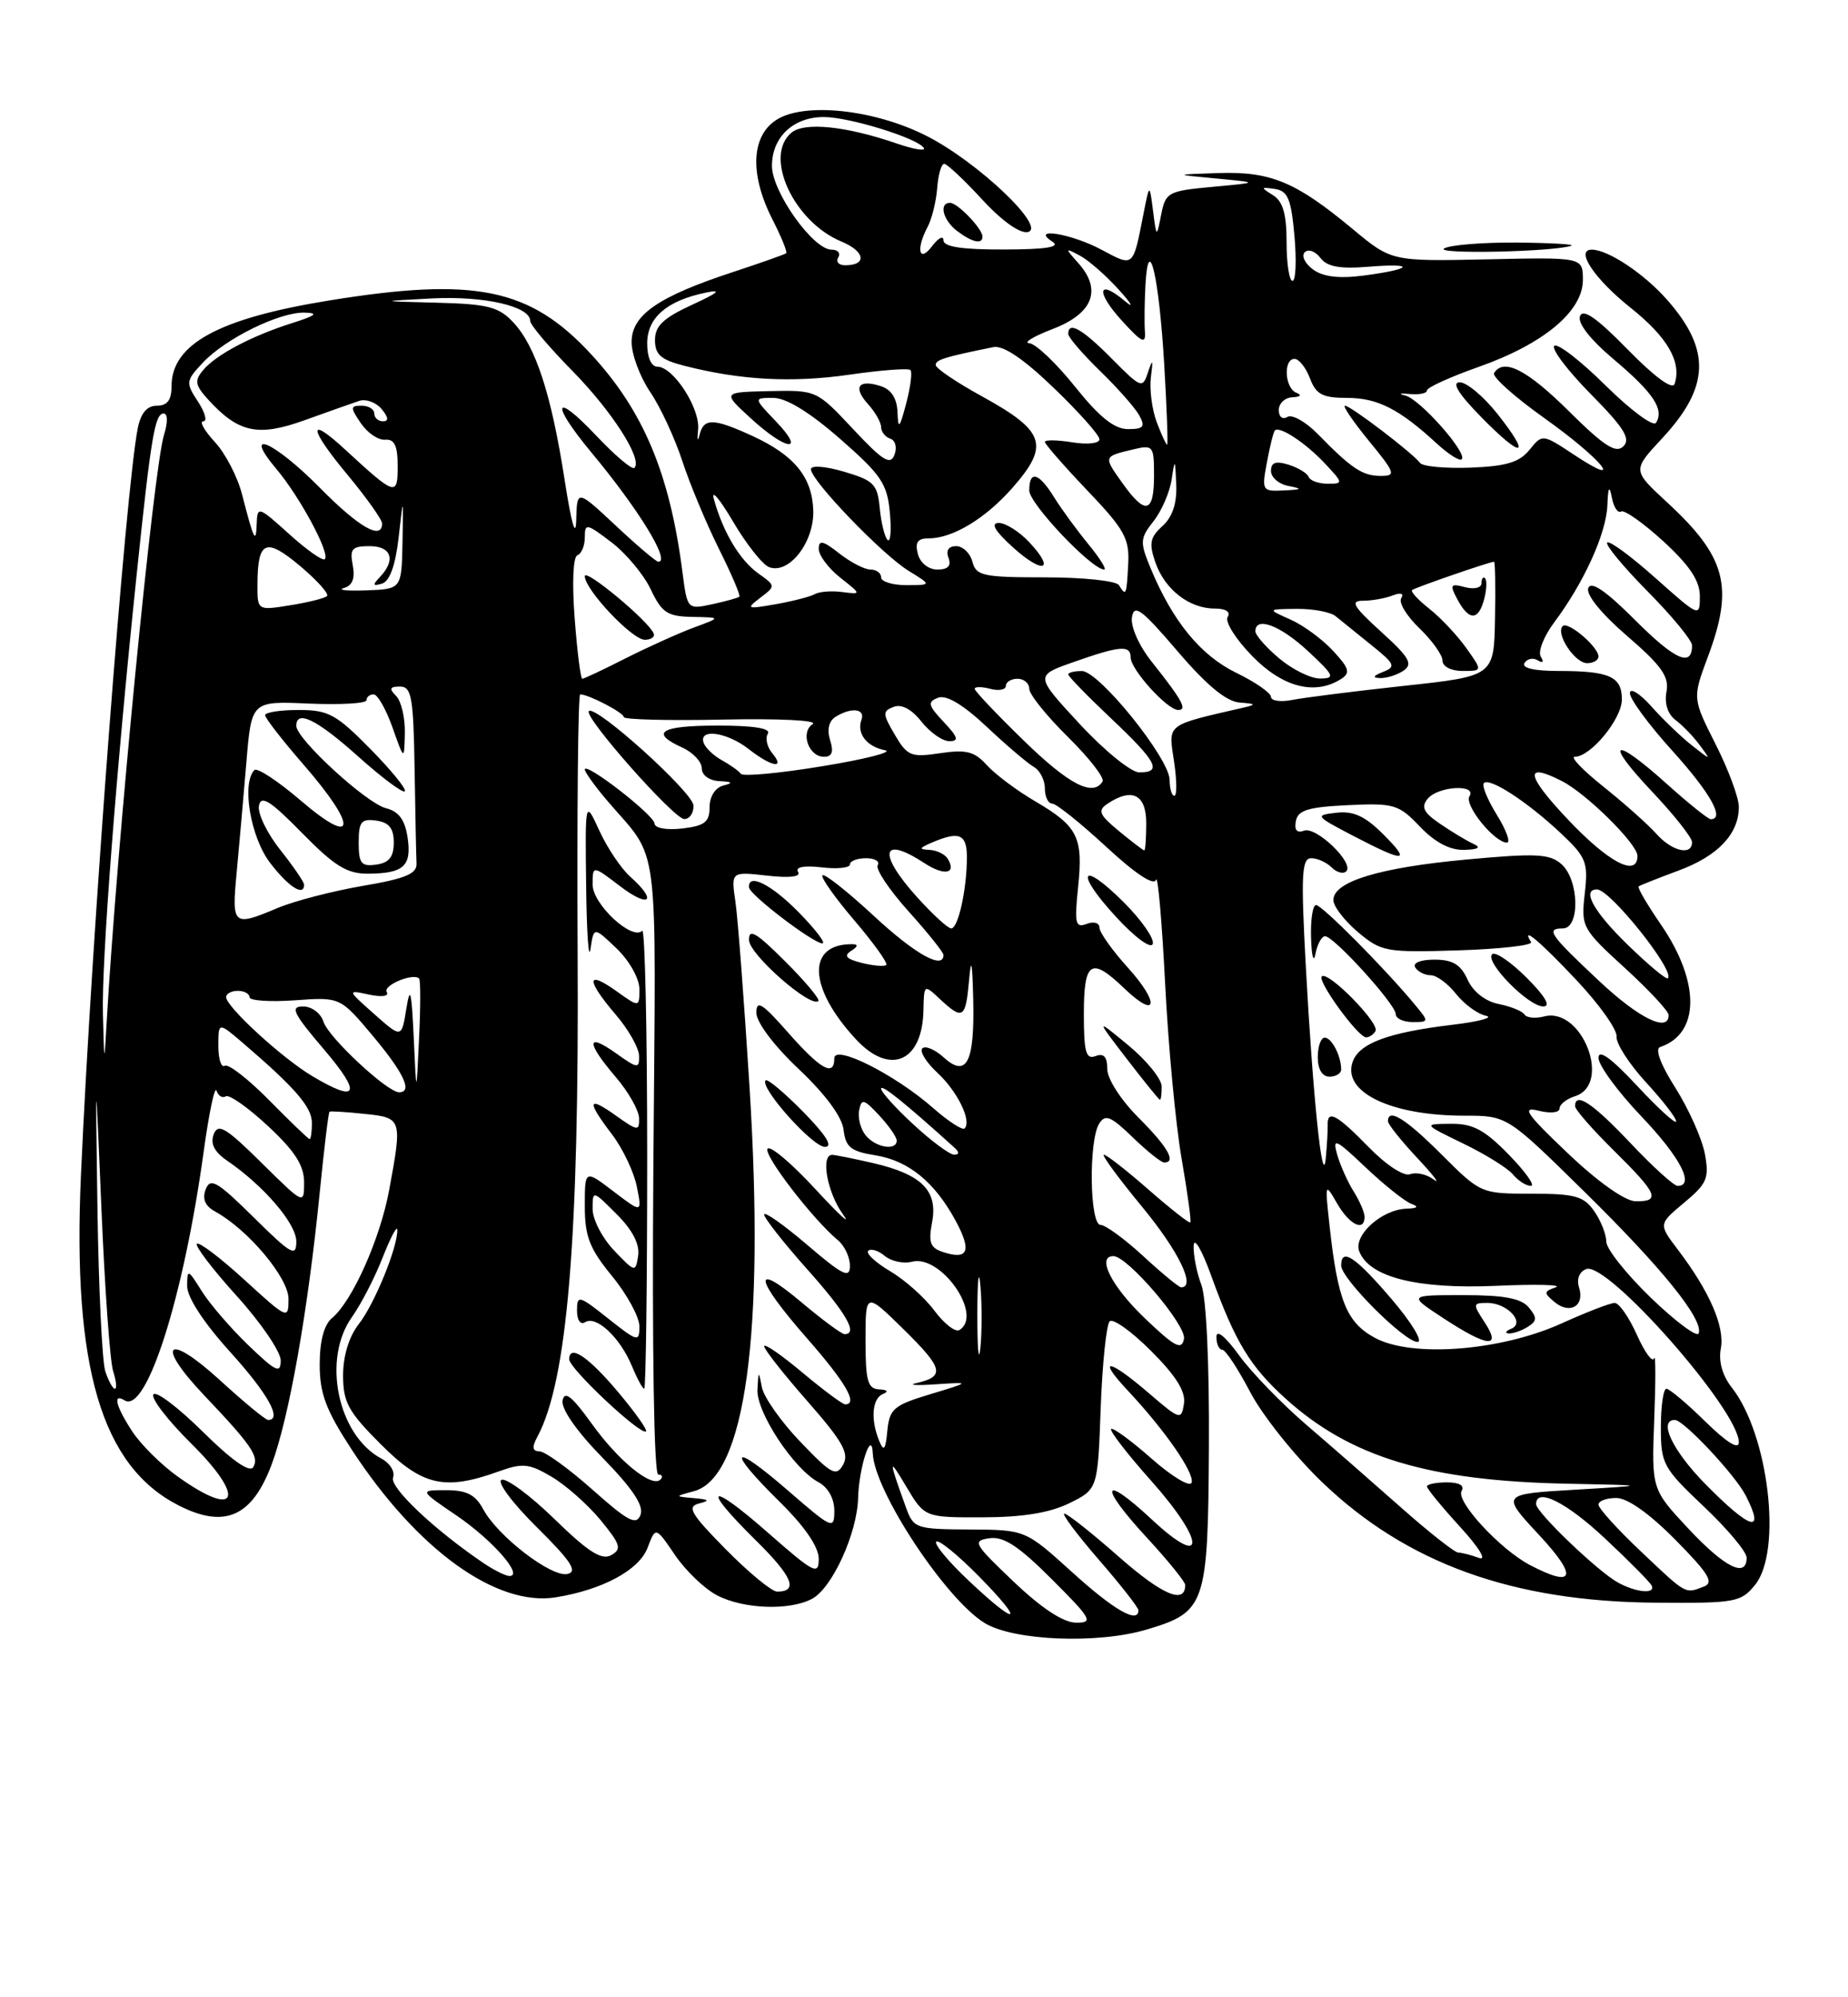 <?xml version="1.0" encoding="UTF-8" standalone="no"?>
<!DOCTYPE svg PUBLIC "-//W3C//DTD SVG 1.1//EN" "http://www.w3.org/Graphics/SVG/1.1/DTD/svg11.dtd" >
<svg xmlns="http://www.w3.org/2000/svg" xmlns:xlink="http://www.w3.org/1999/xlink" version="1.1" viewBox="0 0 237 256">
 <g >
 <path fill="currentColor"
d=" M 147.10 208.85 C 154.62 206.60 154.92 205.74 155.04 185.47 C 155.10 174.79 154.71 166.36 154.07 164.68 C 153.48 163.14 153.04 160.89 153.08 159.68 C 153.12 158.47 154.12 160.15 155.33 163.50 C 158.41 172.01 160.31 175.14 164.89 179.28 C 173.20 186.79 183.25 189.82 201.00 190.17 C 211.50 190.38 211.50 190.38 202.00 190.94 C 192.50 191.50 192.50 191.50 197.39 196.75 C 202.40 202.13 201.95 203.60 196.20 200.59 C 192.36 198.57 186.65 192.38 187.45 191.09 C 187.86 190.41 187.15 190.00 185.56 190.00 C 184.15 190.00 183.00 190.24 183.00 190.52 C 183.00 190.81 184.91 193.14 187.25 195.70 C 189.71 198.39 190.73 200.07 189.67 199.68 C 188.66 199.31 187.47 199.00 187.02 199.00 C 186.57 199.00 183.28 196.41 179.71 193.25 C 176.14 190.09 170.65 185.29 167.50 182.59 C 164.36 179.89 160.48 175.89 158.89 173.69 C 157.15 171.29 156.00 170.36 156.00 171.35 C 156.00 172.26 156.34 173.00 156.75 173.00 C 157.16 173.00 158.77 175.44 160.33 178.42 C 161.89 181.40 166.02 186.58 169.52 189.94 C 180.39 200.38 193.96 205.28 212.33 205.42 C 222.56 205.50 223.27 205.37 225.08 203.14 C 228.59 198.82 226.83 183.87 222.10 177.85 C 220.89 176.32 220.38 174.49 220.69 172.84 C 221.22 170.07 219.25 165.53 215.20 160.20 C 212.69 156.90 212.69 156.90 215.99 154.15 C 218.94 151.69 219.22 151.01 218.64 147.87 C 218.27 145.94 216.58 142.15 214.88 139.46 C 212.97 136.47 212.21 134.43 212.91 134.20 C 218.02 132.49 218.06 125.86 213.01 118.51 C 211.25 115.95 209.96 113.75 210.15 113.61 C 210.34 113.47 212.64 112.56 215.25 111.59 C 220.32 109.72 223.00 106.89 223.00 103.42 C 223.00 102.24 221.66 98.63 220.02 95.39 C 217.05 89.50 217.05 89.50 219.02 84.21 C 222.40 75.18 221.39 71.38 213.75 64.34 C 209.35 60.28 209.35 60.28 213.13 56.22 C 219.27 49.64 219.46 44.87 213.84 38.47 C 210.87 35.09 206.24 32.00 204.14 32.00 C 201.97 32.00 204.48 35.75 209.11 39.44 C 213.84 43.20 215.70 46.41 214.76 49.21 C 214.49 50.00 212.19 48.31 208.75 44.80 C 204.80 40.76 203.02 39.51 202.63 40.52 C 202.29 41.41 203.94 43.52 206.97 46.07 C 212.04 50.35 213.45 52.46 212.38 54.19 C 212.04 54.74 209.13 52.59 205.91 49.41 C 202.69 46.22 199.73 43.94 199.33 44.33 C 198.94 44.73 201.05 47.51 204.02 50.52 C 208.26 54.81 209.16 56.24 208.20 57.20 C 207.24 58.16 205.74 57.20 201.21 52.71 C 195.83 47.38 192.83 45.85 191.61 47.82 C 191.33 48.28 194.22 50.86 198.03 53.57 C 205.45 58.85 208.65 62.78 201.87 58.29 C 197.81 55.61 197.81 55.61 196.15 57.66 C 194.87 59.25 193.18 59.76 188.61 59.94 C 185.37 60.06 182.44 59.79 182.11 59.33 C 181.20 58.09 173.21 52.00 172.49 52.00 C 172.15 52.00 173.53 54.03 175.55 56.50 C 178.95 60.64 179.07 61.00 177.08 61.00 C 174.74 61.00 173.34 60.07 169.00 55.63 C 167.45 54.05 165.70 53.07 165.10 53.44 C 164.48 53.82 164.00 53.43 164.00 52.56 C 164.00 51.70 164.79 50.96 165.75 50.92 C 166.80 50.87 167.00 50.64 166.25 50.34 C 164.75 49.73 164.56 46.00 166.02 46.00 C 166.59 46.00 167.48 47.13 168.00 48.50 C 168.78 50.56 169.62 51.00 172.75 51.00 C 176.66 51.00 179.45 52.42 184.24 56.83 C 185.75 58.22 187.20 59.14 187.46 58.87 C 188.24 58.09 182.12 51.17 180.23 50.70 C 179.28 50.47 179.51 50.38 180.75 50.50 C 181.99 50.62 183.00 50.42 183.00 50.05 C 183.00 49.67 185.99 48.31 189.65 47.02 C 197.98 44.08 203.00 39.89 203.00 35.88 C 203.00 32.97 203.00 32.97 190.73 33.24 C 178.46 33.50 178.46 33.50 173.48 29.36 C 166.20 23.31 162.99 21.97 156.30 22.18 C 150.50 22.37 150.50 22.37 156.00 22.88 C 161.50 23.40 161.50 23.40 155.50 23.95 C 149.81 24.47 149.48 24.65 148.92 27.50 C 148.32 30.50 148.32 30.50 147.87 27.00 C 147.42 23.50 147.42 23.50 146.63 27.50 C 145.29 34.33 145.41 34.22 141.29 32.02 C 137.40 29.93 131.99 29.06 135.00 31.00 C 136.04 31.67 134.12 31.97 128.75 31.98 C 123.41 32.00 121.00 31.63 121.00 30.81 C 121.00 30.15 120.34 30.49 119.53 31.56 C 117.85 33.79 117.44 31.92 118.98 29.05 C 119.51 28.04 120.06 25.82 120.19 24.11 C 120.32 22.40 120.72 21.00 121.09 21.00 C 121.45 21.00 123.64 23.05 125.95 25.56 C 128.50 28.33 130.81 29.97 131.82 29.74 C 134.28 29.18 125.36 20.72 118.81 17.41 C 112.10 14.01 103.08 13.06 99.53 15.39 C 96.32 17.49 96.14 22.40 99.07 28.14 C 100.21 30.37 101.00 32.31 100.82 32.46 C 100.64 32.61 97.58 33.69 94.00 34.87 C 84.38 38.03 81.00 40.37 81.00 43.85 C 81.00 45.43 82.07 48.29 83.37 50.22 C 84.68 52.14 86.54 56.14 87.51 59.11 C 88.48 62.07 90.60 67.13 92.20 70.35 C 93.81 73.57 94.99 76.33 94.82 76.48 C 94.64 76.64 93.07 77.07 91.32 77.45 C 88.15 78.13 88.14 78.11 87.52 73.31 C 85.90 60.74 82.54 52.71 75.86 45.46 C 67.99 36.92 60.96 35.47 42.18 38.52 C 28.05 40.81 22.00 44.10 22.00 49.50 C 22.00 51.28 21.46 52.00 20.12 52.00 C 18.86 52.00 18.06 52.94 17.67 54.88 C 16.12 62.63 11.73 120.24 10.38 150.65 C 9.28 175.27 13.02 187.91 22.90 192.95 C 28.82 195.97 32.33 194.42 34.85 187.67 C 37.07 181.72 39.48 168.09 40.98 153.08 C 41.55 147.34 42.12 142.58 42.26 142.49 C 42.39 142.40 44.41 142.52 46.75 142.77 C 51.57 143.27 51.60 143.38 49.91 152.53 C 48.75 158.79 45.19 166.77 42.58 168.94 C 41.56 169.78 41.00 171.88 41.00 174.88 C 41.00 178.62 41.79 180.73 45.12 185.82 C 53.48 198.62 63.66 205.97 71.30 204.73 C 77.31 203.75 81.96 201.24 83.05 198.38 C 84.08 195.66 84.08 195.66 86.57 199.32 C 87.94 201.33 90.37 203.66 91.98 204.49 C 95.39 206.25 101.27 206.46 104.15 204.92 C 106.73 203.54 109.93 196.53 110.05 192.00 C 110.15 188.08 111.80 183.06 111.93 186.28 C 112.12 191.11 121.27 204.97 126.28 208.03 C 130.02 210.31 140.81 210.74 147.10 208.85 Z  M 192.04 53.05 C 190.27 50.82 188.10 49.00 187.21 49.00 C 186.12 49.00 187.04 50.48 189.98 53.48 C 195.29 58.89 196.47 58.64 192.04 53.05 Z  M 201.50 31.50 C 202.05 31.31 198.90 31.13 194.50 31.09 C 190.10 31.06 185.92 31.40 185.20 31.85 C 184.01 32.61 199.24 32.28 201.50 31.50 Z  M 126.00 30.33 C 126.00 29.32 122.81 26.00 121.85 26.00 C 120.37 26.00 120.93 28.23 122.75 29.61 C 124.68 31.07 126.00 31.36 126.00 30.33 Z  M 130.00 202.73 C 124.87 197.85 124.66 197.48 126.90 197.16 C 128.72 196.90 130.66 198.18 134.89 202.41 C 140.00 207.52 140.27 208.00 137.99 207.98 C 136.37 207.97 133.57 206.13 130.00 202.73 Z  M 124.20 202.57 C 121.62 200.14 119.77 197.90 120.07 197.60 C 120.37 197.29 122.83 199.29 125.52 202.02 C 131.60 208.19 130.59 208.61 124.20 202.57 Z  M 137.50 201.51 C 131.50 196.08 131.50 196.08 124.35 196.04 C 117.47 196.00 117.16 195.90 116.20 193.25 C 113.93 186.97 113.93 186.68 116.20 190.50 C 118.58 194.50 118.58 194.50 126.04 194.48 C 131.16 194.47 134.64 193.90 137.14 192.67 C 140.78 190.88 140.78 190.88 141.16 180.50 C 141.37 174.79 141.89 169.78 142.31 169.36 C 142.73 168.94 145.12 170.65 147.62 173.15 C 150.83 176.36 152.08 178.36 151.84 179.92 C 151.51 182.05 151.33 182.00 147.34 178.57 C 142.15 174.11 140.60 173.93 144.65 178.25 C 149.43 183.35 153.22 188.83 152.82 190.04 C 152.62 190.65 150.30 189.26 147.68 186.95 C 145.06 184.64 142.73 182.94 142.50 183.16 C 142.28 183.39 144.58 186.37 147.62 189.78 C 154.62 197.64 154.69 201.26 147.72 194.76 C 141.30 188.78 140.84 190.33 147.04 197.04 C 149.77 200.00 152.00 202.74 152.00 203.15 C 152.00 205.68 149.10 204.46 143.55 199.59 C 140.06 196.51 136.88 194.00 136.50 194.00 C 136.11 194.00 138.10 196.65 140.90 199.89 C 143.71 203.12 146.00 206.05 146.00 206.39 C 146.00 208.17 142.85 206.37 137.50 201.51 Z  M 93.10 198.60 C 88.61 194.05 88.06 193.12 89.63 192.71 C 91.09 192.34 90.96 192.19 89.00 192.02 C 86.50 191.80 86.50 191.80 89.00 191.13 C 95.58 189.35 98.11 170.95 96.12 139.28 C 95.44 128.40 94.63 117.75 94.32 115.61 C 93.75 111.71 93.75 111.71 98.36 112.23 C 101.30 112.56 102.74 112.39 102.35 111.75 C 101.96 111.13 103.10 110.91 105.36 111.17 C 107.36 111.41 109.00 111.24 109.00 110.80 C 109.00 110.36 109.93 110.00 111.06 110.00 C 112.19 110.00 112.87 110.40 112.56 110.90 C 112.26 111.39 114.03 114.04 116.50 116.79 C 118.98 119.54 121.00 122.07 121.00 122.40 C 121.00 124.34 117.34 122.29 112.03 117.36 C 108.68 114.26 105.73 111.93 105.48 112.19 C 105.23 112.44 107.06 115.03 109.55 117.95 C 112.04 120.87 113.89 123.44 113.66 123.68 C 113.43 123.91 112.02 123.79 110.52 123.42 C 108.53 122.92 108.17 122.51 109.15 121.88 C 110.03 121.33 110.09 121.03 109.33 121.02 C 103.41 120.94 103.64 126.63 109.81 133.25 C 114.15 137.90 118.29 136.10 118.43 129.50 C 118.50 126.14 118.50 126.14 120.56 128.07 C 123.47 130.78 123.84 130.55 124.27 125.75 C 124.55 122.58 124.69 123.16 124.81 128.00 C 125.01 136.14 123.99 138.20 121.05 135.55 C 119.92 134.52 118.67 133.99 118.29 134.37 C 117.91 134.76 118.78 136.17 120.22 137.50 C 122.80 139.90 124.65 143.68 123.70 144.64 C 123.43 144.90 121.61 143.72 119.65 142.00 C 114.80 137.74 107.00 133.81 107.00 135.64 C 107.00 138.06 105.26 137.10 101.08 132.36 C 97.76 128.58 97.00 128.11 97.00 129.80 C 97.00 131.03 99.24 134.01 102.44 137.03 C 105.87 140.27 108.00 143.16 108.19 144.83 C 108.45 147.04 109.12 147.58 112.27 148.08 C 116.53 148.77 119.88 151.51 122.58 156.51 C 124.63 160.32 124.17 161.51 121.04 160.51 C 119.29 159.96 119.04 159.31 119.54 156.64 C 120.30 152.61 118.20 150.52 111.99 149.08 C 109.52 148.51 107.16 148.04 106.75 148.02 C 105.21 147.97 106.07 152.83 108.09 155.62 C 109.24 157.20 107.70 155.80 104.66 152.51 C 101.63 149.21 98.83 146.83 98.45 147.22 C 97.78 147.89 104.22 156.28 107.47 158.97 C 108.31 159.67 109.00 161.14 109.00 162.24 C 109.00 163.92 108.10 163.47 103.50 159.54 C 100.47 156.96 98.00 155.22 98.00 155.67 C 98.01 156.13 100.48 159.27 103.50 162.66 C 108.54 168.30 110.09 171.00 108.31 171.00 C 107.94 171.00 105.46 169.17 102.81 166.94 C 96.37 161.51 96.72 163.81 103.50 171.54 C 108.47 177.20 110.09 180.00 108.39 180.00 C 108.05 180.00 105.58 178.16 102.89 175.91 C 100.20 173.66 98.00 172.14 98.00 172.55 C 98.00 172.95 100.50 176.13 103.56 179.61 C 108.07 184.75 108.94 186.29 108.13 187.73 C 107.25 189.30 106.64 188.98 102.65 184.81 C 100.18 182.24 97.96 179.09 97.71 177.81 C 97.30 175.64 97.26 175.66 97.14 178.10 C 96.98 180.99 101.79 188.28 104.97 189.98 C 106.20 190.64 107.00 192.08 107.00 193.63 C 107.00 196.09 106.75 195.99 101.00 191.00 C 93.73 184.70 93.07 185.68 100.00 192.50 C 103.21 195.66 105.00 198.27 105.00 199.80 C 105.00 201.95 104.40 201.64 98.50 196.46 C 90.86 189.75 89.81 190.42 96.96 197.46 C 101.64 202.07 102.44 204.00 99.66 204.00 C 98.98 204.00 96.03 201.57 93.10 198.60 Z  M 103.02 142.52 C 100.60 140.06 98.43 138.24 98.19 138.47 C 97.35 139.32 104.19 147.00 105.79 147.00 C 106.88 147.00 105.96 145.52 103.02 142.52 Z  M 100.70 123.23 C 96.98 119.51 96.01 118.94 96.06 120.51 C 96.12 122.35 103.91 129.19 104.95 128.31 C 105.20 128.10 103.29 125.81 100.70 123.23 Z  M 102.50 117.00 C 98.96 113.37 95.90 111.83 96.06 113.75 C 96.14 114.69 104.16 120.81 105.45 120.92 C 105.98 120.96 104.65 119.20 102.50 117.00 Z  M 207.50 202.84 C 204.94 201.44 197.00 193.84 197.00 192.79 C 197.00 190.60 200.90 192.55 205.90 197.25 C 208.98 200.13 211.65 202.83 211.83 203.25 C 212.32 204.35 209.81 204.11 207.50 202.84 Z  M 210.44 198.85 C 207.45 196.03 205.00 193.33 205.00 192.85 C 205.00 192.38 206.03 192.00 207.28 192.00 C 208.72 192.00 211.53 193.99 214.86 197.36 C 219.16 201.71 219.85 202.85 218.50 203.36 C 216.08 204.29 216.34 204.44 210.44 198.85 Z  M 61.97 200.32 C 55.66 196.04 49.93 190.62 50.41 189.38 C 50.69 188.64 50.02 187.54 48.91 186.95 C 43.31 183.96 41.28 174.22 45.13 168.82 C 46.30 167.17 48.08 163.73 49.08 161.16 C 50.09 158.60 50.93 157.01 50.95 157.62 C 51.04 159.77 48.03 167.14 46.02 169.70 C 44.76 171.31 44.00 173.77 44.00 176.28 C 44.00 179.74 44.66 180.95 48.86 185.14 C 54.16 190.45 57.02 191.10 63.98 188.59 C 67.03 187.49 67.86 187.58 70.74 189.28 C 72.55 190.34 75.37 192.84 77.01 194.82 C 79.59 197.96 79.77 198.55 78.38 199.33 C 77.16 200.01 75.44 198.92 71.14 194.73 C 68.04 191.71 64.97 189.43 64.33 189.67 C 63.68 189.92 65.67 192.60 68.83 195.73 C 73.23 200.09 74.12 201.43 72.78 201.74 C 70.73 202.21 63.83 196.91 61.97 193.44 C 60.97 191.58 59.85 191.00 57.22 191.00 C 53.77 191.00 53.77 191.00 58.55 194.25 C 63.16 197.38 67.20 202.00 65.34 202.00 C 64.85 202.00 63.33 201.24 61.97 200.32 Z  M 216.54 195.94 C 211.81 190.88 211.81 190.88 212.15 181.93 C 212.34 177.01 212.34 173.49 212.13 174.09 C 211.93 174.70 210.94 173.35 209.93 171.10 C 208.92 168.84 207.64 167.00 207.08 167.00 C 206.52 167.00 203.46 168.18 200.28 169.62 C 192.46 173.16 181.09 174.04 176.34 171.48 C 172.69 169.52 171.55 166.70 170.50 157.00 C 169.91 151.61 169.93 151.55 171.48 154.25 C 173.06 156.99 175.00 157.94 175.00 155.96 C 175.00 155.40 174.37 153.93 173.60 152.71 C 172.84 151.50 171.89 149.38 171.49 148.00 C 170.86 145.77 171.26 145.95 175.14 149.63 C 177.54 151.90 180.18 154.00 181.00 154.30 C 182.01 154.67 181.81 154.87 180.36 154.92 C 177.19 155.04 173.53 158.34 174.32 160.39 C 175.59 163.70 181.74 165.25 191.84 164.81 C 197.00 164.58 200.45 164.67 199.51 165.00 C 197.98 165.53 197.96 165.72 199.36 166.88 C 201.33 168.52 203.26 167.39 202.51 165.03 C 202.17 163.95 202.53 163.01 203.43 162.66 C 206.14 161.63 223.00 180.75 223.00 184.86 C 223.00 185.86 221.46 184.90 218.71 182.21 C 216.35 179.89 214.10 178.00 213.71 178.00 C 213.32 178.00 213.00 180.22 213.00 182.94 C 213.00 187.64 213.28 188.15 218.50 193.09 C 221.53 195.95 224.00 198.90 224.00 199.65 C 224.00 202.31 221.20 200.92 216.54 195.94 Z  M 178.46 166.50 C 173.81 161.06 172.00 159.86 172.00 162.21 C 172.00 163.89 180.11 172.00 181.79 172.00 C 182.54 172.00 181.05 169.53 178.46 166.50 Z  M 190.41 169.50 C 188.85 167.12 188.87 167.00 190.76 167.00 C 193.32 167.00 195.67 169.57 193.79 170.32 C 193.08 170.61 192.95 170.87 193.50 170.91 C 194.05 170.94 195.15 170.56 195.94 170.06 C 197.13 169.31 197.15 168.88 196.06 167.58 C 195.10 166.41 192.90 166.00 187.68 166.00 C 180.60 166.00 180.60 166.00 185.05 168.92 C 190.76 172.67 192.62 172.87 190.41 169.50 Z  M 76.00 190.95 C 72.97 188.26 69.92 186.05 69.21 186.03 C 68.27 186.01 68.19 185.50 68.93 184.13 C 72.76 176.97 74.28 158.78 74.08 122.25 C 73.99 103.96 74.13 89.00 74.41 89.00 C 75.48 89.00 80.00 91.35 80.00 91.91 C 80.00 92.23 85.73 92.38 92.75 92.23 C 99.99 92.08 104.95 92.33 104.22 92.81 C 102.61 93.87 103.70 97.00 105.67 97.00 C 106.71 97.00 106.94 96.38 106.46 94.88 C 106.04 93.54 106.29 92.43 107.14 91.89 C 109.15 90.62 111.00 90.82 110.48 92.25 C 109.84 94.00 111.14 95.70 113.50 96.16 C 114.60 96.38 111.01 97.30 105.51 98.20 C 100.02 99.11 95.30 99.55 95.01 99.18 C 94.73 98.80 93.63 98.02 92.56 97.43 C 91.49 96.84 90.44 95.83 90.23 95.18 C 89.61 93.33 93.24 93.84 96.00 96.00 C 98.94 98.30 100.77 98.63 99.04 96.54 C 98.37 95.74 98.12 94.62 98.47 94.04 C 98.90 93.36 96.71 93.00 92.06 93.00 C 84.70 93.00 83.26 93.89 87.50 95.82 C 88.88 96.44 90.00 97.64 90.00 98.48 C 90.00 99.36 90.95 100.05 92.25 100.12 C 93.94 100.20 94.07 100.35 92.75 100.69 C 91.72 100.96 91.00 102.10 91.00 103.46 C 91.00 105.37 90.38 105.85 87.50 106.19 C 85.49 106.42 83.97 106.15 83.94 105.55 C 83.87 104.45 75.00 97.58 75.00 98.63 C 75.00 98.96 76.24 100.69 77.75 102.48 C 84.72 110.68 84.12 106.01 83.79 149.56 C 83.62 173.01 83.87 189.00 84.42 189.00 C 84.92 189.00 85.05 189.29 84.70 189.64 C 83.59 190.74 79.29 187.24 75.84 182.41 C 73.36 178.97 72.41 178.21 72.15 179.50 C 71.94 180.56 73.95 183.45 77.30 186.87 C 81.15 190.82 82.60 193.00 82.14 194.17 C 81.61 195.55 80.55 195.00 76.00 190.95 Z  M 79.42 178.60 C 75.51 173.92 73.00 172.21 73.00 174.23 C 73.00 175.42 82.22 184.06 82.85 183.46 C 83.05 183.28 81.50 181.09 79.42 178.60 Z  M 83.00 148.33 C 83.00 132.02 82.71 118.95 82.36 119.30 C 81.06 120.60 76.00 115.89 76.00 113.38 C 76.00 110.90 76.00 110.90 79.50 113.57 C 83.28 116.45 84.37 115.53 80.86 112.40 C 79.68 111.36 77.89 108.70 76.88 106.50 C 75.04 102.50 75.04 102.50 75.17 113.50 C 75.24 119.55 75.49 123.21 75.73 121.64 C 76.15 118.77 76.15 118.77 79.08 121.57 C 80.71 123.13 82.00 125.43 82.00 126.76 C 82.00 129.14 82.00 129.14 79.00 127.00 C 75.18 124.28 75.16 125.59 78.96 130.04 C 80.59 131.94 81.94 134.32 81.96 135.32 C 82.00 137.00 81.78 136.98 79.00 135.00 C 75.18 132.28 75.16 133.59 78.96 138.04 C 80.59 139.94 81.94 142.32 81.96 143.32 C 82.00 145.00 81.78 144.98 79.00 143.00 C 75.35 140.40 75.20 141.09 78.49 145.40 C 79.86 147.20 81.29 150.20 81.67 152.08 C 82.35 155.50 82.35 155.50 78.67 152.70 C 75.00 149.90 75.00 149.90 75.00 154.60 C 75.00 158.48 75.60 160.03 78.50 163.57 C 80.42 165.91 82.00 168.81 82.00 170.00 C 82.00 172.06 81.79 172.00 78.00 169.00 C 74.23 166.01 74.00 165.96 74.00 167.97 C 74.00 169.23 74.44 169.85 75.06 169.46 C 76.48 168.58 79.53 171.45 81.03 175.07 C 81.70 176.68 82.41 178.00 82.62 178.00 C 82.83 178.00 83.00 164.65 83.00 148.33 Z  M 88.94 103.25 C 88.88 101.57 76.38 90.29 75.52 91.15 C 74.82 91.85 86.41 104.95 87.75 104.98 C 88.44 104.99 88.97 104.21 88.94 103.25 Z  M 218.71 190.22 C 214.50 185.94 212.62 182.00 214.80 182.00 C 215.92 182.00 222.54 189.05 223.88 191.68 C 226.43 196.66 224.53 196.12 218.71 190.22 Z  M 22.73 189.21 C 20.65 187.72 18.07 185.15 16.98 183.50 C 14.85 180.25 14.42 178.52 15.98 179.49 C 18.80 181.23 23.56 166.23 26.13 147.54 C 26.81 142.62 27.54 139.13 27.77 139.80 C 27.99 140.47 28.53 140.79 28.96 140.52 C 29.40 140.25 31.84 141.97 34.38 144.34 C 37.82 147.54 39.00 149.38 39.00 151.54 C 39.00 154.43 38.99 154.42 33.54 149.04 C 28.97 144.52 27.97 143.93 27.41 145.38 C 26.95 146.58 27.48 147.64 29.12 148.76 C 33.86 152.01 38.00 156.84 38.00 159.12 C 38.00 161.16 37.36 160.80 32.54 156.04 C 27.87 151.42 26.97 150.90 26.38 152.44 C 25.91 153.67 26.30 154.58 27.60 155.29 C 31.81 157.60 37.00 163.77 37.00 166.48 C 37.00 169.15 36.90 169.11 31.37 164.06 C 28.28 161.23 25.52 159.14 25.25 159.42 C 24.98 159.69 27.28 162.71 30.38 166.13 C 33.47 169.54 36.00 173.26 36.00 174.37 C 36.00 176.11 35.39 175.82 31.88 172.45 C 29.62 170.28 26.92 167.15 25.88 165.50 C 24.10 162.65 24.01 162.62 24.00 164.84 C 24.00 166.28 26.12 169.53 29.50 173.26 C 34.36 178.63 36.24 182.00 34.39 182.00 C 34.05 182.00 31.26 179.70 28.18 176.88 C 21.38 170.67 19.85 172.18 26.19 178.85 C 32.27 185.24 33.28 186.73 32.47 188.06 C 32.01 188.79 29.69 187.15 26.00 183.50 C 22.83 180.37 19.98 178.22 19.67 178.73 C 19.35 179.24 21.53 182.06 24.50 185.00 C 31.64 192.05 30.49 194.78 22.73 189.21 Z  M 112.75 184.67 C 111.62 181.91 111.85 179.23 113.25 178.66 C 114.00 178.36 113.80 178.13 112.75 178.08 C 111.28 178.01 111.00 177.01 111.00 171.79 C 111.00 165.58 111.00 165.58 115.99 170.49 C 121.00 175.42 121.22 176.44 117.50 177.28 C 116.40 177.53 117.53 177.60 120.00 177.43 C 124.50 177.13 124.50 177.13 119.30 178.70 C 114.62 180.11 114.08 180.57 113.80 183.38 C 113.56 185.86 113.35 186.12 112.75 184.67 Z  M 13.50 175.75 C 13.10 174.51 12.65 165.18 12.50 155.00 C 12.23 136.50 12.23 136.50 13.01 155.00 C 13.44 165.18 14.11 174.51 14.51 175.75 C 14.91 176.99 15.01 178.00 14.73 178.00 C 14.46 178.00 13.90 176.99 13.50 175.75 Z  M 125.34 168.50 C 125.35 164.10 125.52 162.42 125.73 164.78 C 125.94 167.13 125.94 170.73 125.73 172.78 C 125.51 174.82 125.34 172.90 125.34 168.50 Z  M 146.74 168.89 C 142.52 164.84 140.60 161.00 142.79 161.00 C 144.61 161.00 152.17 169.86 151.84 171.60 C 151.55 173.12 150.67 172.65 146.74 168.89 Z  M 211.75 166.37 C 208.59 163.32 206.00 160.07 206.00 159.14 C 206.00 158.21 205.30 156.44 204.44 155.22 C 203.11 153.31 201.97 153.00 196.40 153.00 C 189.94 153.00 189.88 152.97 184.90 148.00 C 180.28 143.38 178.00 141.96 178.00 143.71 C 178.00 144.10 179.69 146.21 181.75 148.41 C 183.81 150.61 184.77 151.86 183.88 151.19 C 182.98 150.51 181.62 150.21 180.85 150.50 C 180.04 150.81 177.78 149.34 175.52 147.02 C 171.41 142.81 170.19 142.17 170.27 144.25 C 170.29 144.94 170.18 146.85 170.02 148.50 C 169.61 152.56 168.37 140.58 167.46 123.75 C 166.83 112.10 166.94 110.00 168.16 110.00 C 168.95 110.00 170.13 110.53 170.78 111.18 C 171.43 111.83 172.28 112.06 172.65 111.68 C 173.72 110.62 168.77 105.87 167.23 106.47 C 166.33 106.81 165.97 106.39 166.19 105.25 C 166.45 103.84 167.77 103.44 172.85 103.20 C 178.79 102.92 179.37 103.09 182.10 105.95 C 184.03 107.97 185.95 108.98 187.76 108.93 C 189.57 108.88 189.99 108.63 189.00 108.18 C 188.18 107.81 186.25 106.66 184.73 105.62 C 182.56 104.15 182.21 103.45 183.10 102.37 C 184.46 100.75 189.45 100.47 188.45 102.07 C 187.76 103.19 191.66 108.00 193.26 108.00 C 193.75 108.00 193.18 106.40 191.97 104.45 C 190.76 102.49 190.01 100.66 190.30 100.37 C 191.04 99.62 195.85 102.75 200.12 106.75 C 203.44 109.87 203.70 110.50 203.24 114.53 C 202.76 118.80 202.89 119.05 208.37 124.06 C 211.47 126.89 214.00 129.61 214.00 130.10 C 214.00 132.39 210.20 130.54 205.10 125.75 C 198.75 119.80 198.19 119.00 200.42 119.00 C 202.66 119.00 202.53 112.78 200.25 110.76 C 198.75 109.43 197.01 109.34 188.06 110.17 C 176.91 111.20 171.00 112.99 171.00 115.36 C 171.00 116.16 172.42 118.01 174.15 119.47 C 177.15 121.99 177.74 122.10 187.05 121.81 C 192.42 121.64 196.60 121.16 196.35 120.75 C 194.99 118.55 197.50 120.65 202.19 125.64 C 205.11 128.74 207.42 131.99 207.32 132.86 C 207.23 133.73 208.92 136.35 211.07 138.70 C 213.23 141.04 214.98 143.30 214.96 143.73 C 214.94 144.15 212.69 142.11 209.96 139.18 C 206.64 135.62 205.00 134.43 205.00 135.59 C 205.00 136.54 207.47 139.91 210.50 143.09 C 215.48 148.31 217.40 152.00 215.15 152.00 C 214.67 152.00 211.95 149.53 209.09 146.50 C 204.25 141.38 202.00 139.89 202.00 141.79 C 202.00 142.22 204.25 144.79 207.00 147.50 C 212.58 153.00 213.02 154.02 209.75 153.97 C 208.39 153.94 204.94 151.50 201.06 147.81 C 195.72 142.74 195.08 141.80 197.31 142.36 C 198.82 142.74 200.00 142.62 200.00 142.09 C 200.00 141.56 200.90 140.85 202.00 140.50 C 206.76 138.99 202.89 129.01 198.03 130.28 C 196.92 130.57 195.79 130.46 195.52 130.04 C 195.26 129.61 193.77 129.00 192.21 128.69 C 190.47 128.34 188.93 127.13 188.21 125.56 C 187.33 123.62 186.30 123.00 183.96 123.00 C 182.16 123.00 181.14 123.42 181.50 124.00 C 181.84 124.55 182.73 125.00 183.49 125.00 C 184.24 125.00 185.70 126.08 186.73 127.39 C 187.77 128.70 189.49 129.97 190.56 130.19 C 191.63 130.42 189.69 130.94 186.26 131.35 C 177.93 132.35 174.21 133.75 173.44 136.20 C 172.22 140.04 178.46 143.00 187.79 143.00 C 193.28 143.00 193.28 143.00 203.12 152.67 C 213.17 162.54 218.48 169.11 217.85 170.90 C 217.66 171.45 214.91 169.41 211.75 166.37 Z  M 193.50 148.00 C 190.37 144.79 188.89 144.01 186.05 144.04 C 182.50 144.07 182.50 144.07 187.65 146.57 C 190.49 147.94 193.35 149.72 194.03 150.53 C 194.70 151.34 195.73 152.00 196.33 152.00 C 196.92 152.00 195.65 150.20 193.50 148.00 Z  M 172.00 137.08 C 172.00 135.35 170.79 133.00 169.89 133.00 C 169.40 133.00 169.00 134.12 169.00 135.50 C 169.00 137.06 169.57 138.00 170.50 138.00 C 171.32 138.00 172.00 137.59 172.00 137.08 Z  M 176.40 132.16 C 177.00 131.19 170.29 124.37 169.51 125.15 C 168.92 125.74 174.13 132.91 175.19 132.96 C 175.57 132.98 176.12 132.62 176.40 132.16 Z  M 181.44 128.75 C 177.58 124.10 169.54 116.00 168.78 116.00 C 168.35 116.00 168.06 117.91 168.14 120.25 C 168.21 122.59 168.47 123.49 168.71 122.25 C 168.94 121.01 169.50 120.00 169.94 120.00 C 171.07 120.00 179.00 128.74 179.00 129.98 C 179.00 130.54 179.97 131.00 181.15 131.00 C 183.28 131.00 183.28 130.97 181.44 128.75 Z  M 195.77 125.30 C 193.73 123.27 191.75 121.92 191.36 122.31 C 190.39 123.28 196.00 129.00 197.92 129.00 C 198.93 129.00 198.18 127.71 195.77 125.30 Z  M 177.38 106.92 C 175.07 104.61 173.57 103.92 171.40 104.17 C 168.59 104.49 168.66 104.58 173.50 107.11 C 180.22 110.61 181.04 110.57 177.38 106.92 Z  M 119.85 168.01 C 118.61 166.33 116.05 164.05 114.17 162.94 C 112.29 161.83 111.02 160.65 111.35 160.32 C 111.68 159.99 112.64 160.28 113.47 160.98 C 114.31 161.67 115.88 162.00 116.96 161.72 C 120.68 160.75 126.13 168.57 123.05 170.47 C 122.53 170.79 121.09 169.68 119.85 168.01 Z  M 146.62 161.00 C 144.23 158.80 141.76 157.00 141.14 157.00 C 139.74 157.00 139.60 146.18 140.97 144.01 C 141.75 142.77 142.47 143.07 145.25 145.76 C 147.09 147.54 148.91 149.00 149.30 149.00 C 150.91 149.00 149.76 147.00 146.00 143.24 C 143.73 140.97 142.00 138.27 142.00 137.01 C 142.00 135.44 141.56 134.96 140.50 135.36 C 139.27 135.83 139.00 134.86 139.00 129.97 C 139.00 123.18 139.92 122.59 144.18 126.68 C 148.42 130.74 148.79 128.61 144.64 124.02 C 142.64 121.81 141.00 119.50 141.00 118.89 C 141.00 118.28 140.27 118.07 139.36 118.42 C 137.92 118.97 137.78 118.38 138.26 113.73 C 138.93 107.29 138.24 105.92 132.75 102.70 C 130.41 101.33 127.63 99.25 126.56 98.07 C 124.97 96.31 123.91 96.04 120.56 96.54 C 116.83 97.10 116.36 96.90 114.76 94.18 C 113.18 91.49 113.16 91.15 114.61 90.60 C 115.62 90.21 116.92 90.90 118.17 92.49 C 119.26 93.87 120.87 95.00 121.75 95.00 C 123.02 95.00 122.87 94.49 121.02 92.53 C 119.01 90.39 118.92 89.97 120.31 89.43 C 121.37 89.03 123.50 90.30 126.55 93.16 C 129.09 95.55 131.81 97.86 132.59 98.30 C 133.36 98.74 134.00 99.98 134.00 101.05 C 134.00 102.12 134.42 103.00 134.94 103.00 C 135.46 103.00 138.57 105.49 141.85 108.52 C 145.56 111.96 147.98 113.57 148.25 112.77 C 148.49 112.07 149.01 118.03 149.42 126.00 C 149.82 133.97 150.77 144.08 151.53 148.46 C 152.29 152.84 152.80 156.54 152.65 156.68 C 152.51 156.82 150.10 154.93 147.29 152.47 C 144.48 150.01 141.90 148.00 141.57 148.00 C 141.23 148.00 143.44 151.01 146.48 154.69 C 151.18 160.39 153.41 165.00 151.48 165.00 C 151.19 165.00 149.00 163.20 146.62 161.00 Z  M 148.98 139.25 C 148.97 138.29 147.06 135.93 144.73 134.00 C 140.50 130.50 140.50 130.50 144.50 135.71 C 146.70 138.57 148.61 140.93 148.75 140.96 C 148.89 140.98 148.99 140.21 148.98 139.25 Z  M 144.16 115.69 C 138.61 110.14 137.74 111.68 143.13 117.52 C 145.57 120.17 147.61 121.67 147.84 120.98 C 148.06 120.32 146.40 117.93 144.16 115.69 Z  M 117.17 144.15 C 114.87 142.04 113.00 139.96 113.00 139.54 C 113.00 138.90 116.08 141.38 122.45 147.14 C 123.04 147.68 123.01 148.00 122.37 148.00 C 121.80 148.00 119.46 146.27 117.17 144.15 Z  M 111.04 145.55 C 110.38 144.75 109.99 143.30 110.18 142.33 C 110.48 140.77 110.78 140.84 112.76 142.97 C 113.99 144.29 115.00 145.74 115.00 146.19 C 115.00 147.53 112.33 147.10 111.04 145.55 Z  M 34.54 141.04 C 31.86 138.32 29.29 136.32 28.83 136.60 C 28.37 136.89 28.00 135.74 28.00 134.05 C 28.00 130.98 28.00 130.98 31.22 133.74 C 37.89 139.46 40.00 141.91 40.00 143.92 C 40.00 145.07 39.87 146.00 39.71 146.00 C 39.55 146.00 37.23 143.77 34.54 141.04 Z  M 40.00 137.90 C 36.12 135.57 29.00 129.04 29.00 127.80 C 29.00 127.36 29.68 127.00 30.50 127.00 C 31.32 127.00 32.00 127.37 32.00 127.81 C 32.00 128.26 34.62 128.44 37.82 128.21 C 43.63 127.79 43.63 127.79 47.82 132.78 C 51.82 137.56 52.95 140.00 51.18 140.00 C 49.67 140.00 42.12 132.97 41.49 130.97 C 41.14 129.87 39.98 129.00 38.86 129.00 C 37.17 129.00 37.60 129.88 41.54 134.50 C 46.46 140.26 45.92 141.44 40.00 137.90 Z  M 53.06 133.00 C 52.78 126.98 52.60 126.25 52.11 129.29 C 51.50 133.08 51.50 133.08 48.00 129.98 C 44.50 126.87 44.50 126.87 47.33 127.48 C 48.97 127.83 49.93 127.69 49.60 127.15 C 49.07 126.30 52.99 124.66 53.75 125.42 C 53.94 125.61 53.94 129.08 53.74 133.13 C 53.40 140.50 53.40 140.50 53.06 133.00 Z  M 13.20 130.00 C 13.02 123.27 14.87 99.16 17.49 74.00 C 19.37 55.93 19.86 53.00 20.99 53.00 C 21.52 53.00 21.54 54.14 21.03 55.75 C 19.70 59.99 14.99 108.21 13.68 131.00 C 13.37 136.50 13.37 136.50 13.20 130.00 Z  M 208.75 121.10 C 204.38 116.85 202.80 114.00 204.81 114.00 C 206.51 114.00 214.90 124.53 213.89 125.39 C 213.67 125.57 211.36 123.64 208.75 121.10 Z  M 117.62 115.00 C 112.51 109.34 113.02 107.00 118.57 110.64 C 121.11 112.30 122.73 111.99 121.54 110.07 C 121.18 109.48 120.12 108.97 119.19 108.93 C 117.81 108.87 117.87 108.70 119.50 108.00 C 123.02 106.49 124.00 106.89 124.00 109.88 C 124.00 113.95 122.89 119.00 121.99 119.00 C 121.57 119.00 119.61 117.20 117.62 115.00 Z  M 30.36 111.75 C 30.68 108.31 31.24 101.98 31.60 97.68 C 32.25 89.85 32.25 89.85 39.63 90.18 C 43.68 90.35 47.00 90.16 47.00 89.75 C 47.00 89.34 47.41 89.00 47.92 89.00 C 48.42 89.00 49.51 90.91 50.34 93.25 C 51.84 97.50 51.84 97.50 51.92 93.95 C 51.96 92.00 51.46 89.86 50.80 89.20 C 49.87 88.27 49.98 88.00 51.30 88.00 C 52.78 88.00 53.02 89.35 53.17 98.50 C 53.26 104.28 53.37 109.76 53.42 110.68 C 53.48 112.00 51.99 112.62 46.50 113.55 C 42.65 114.21 37.76 115.48 35.63 116.37 C 29.85 118.80 29.70 118.68 30.36 111.75 Z  M 39.00 113.39 C 39.00 113.06 37.62 111.04 35.92 108.90 C 34.23 106.77 33.01 104.23 33.21 103.26 C 33.49 101.88 34.67 102.62 38.72 106.75 C 42.90 111.01 44.50 112.00 47.19 111.98 C 51.78 111.96 52.82 111.01 52.27 107.33 C 51.93 105.07 51.14 104.00 49.50 103.59 C 46.98 102.96 38.00 94.71 38.00 93.04 C 38.00 90.91 40.66 92.23 45.97 96.99 C 48.98 99.68 51.65 101.68 51.91 101.42 C 52.17 101.16 50.17 98.71 47.48 95.98 C 43.11 91.54 42.11 91.00 38.29 91.00 C 35.93 91.00 34.00 91.30 34.00 91.67 C 34.00 92.04 36.25 94.93 39.00 98.09 C 45.89 106.02 45.68 108.68 38.63 102.66 C 35.68 100.13 32.98 98.35 32.63 98.70 C 30.96 100.37 32.12 107.29 34.62 110.57 C 36.99 113.67 39.00 114.97 39.00 113.39 Z  M 200.95 104.90 C 195.68 99.31 195.46 97.63 200.32 100.12 C 203.49 101.74 210.00 108.19 210.00 109.70 C 210.00 112.52 206.23 110.52 200.95 104.90 Z  M 143.50 106.52 C 140.98 104.44 140.74 103.89 142.00 103.04 C 145.17 100.91 147.00 101.81 147.00 105.50 C 147.00 107.42 146.89 109.00 146.75 109.00 C 146.61 108.99 145.15 107.88 143.50 106.52 Z  M 212.40 106.85 C 211.36 105.68 208.32 102.98 205.66 100.85 C 203.00 98.73 201.33 97.00 201.96 97.00 C 204.00 97.00 208.00 92.14 208.00 89.65 C 208.00 86.71 206.41 86.00 199.86 86.00 C 196.74 86.00 195.12 85.62 195.51 84.98 C 195.86 84.42 196.63 84.27 197.22 84.64 C 197.87 85.04 198.02 84.84 197.60 84.16 C 197.21 83.53 197.99 81.55 199.33 79.76 C 203.12 74.70 205.99 68.40 206.14 64.79 C 206.23 62.42 206.39 62.13 206.71 63.76 C 206.95 65.01 207.48 65.82 207.90 65.56 C 208.31 65.31 210.75 67.03 213.33 69.39 C 216.71 72.50 218.00 74.44 218.00 76.42 C 218.00 79.13 217.95 79.11 212.32 74.10 C 209.19 71.31 206.41 69.26 206.12 69.54 C 205.84 69.82 208.18 72.64 211.31 75.81 C 214.44 78.97 217.00 82.08 217.00 82.72 C 217.00 85.57 214.82 84.60 209.71 79.49 C 205.93 75.71 204.05 74.43 203.69 75.38 C 203.37 76.20 205.36 78.66 208.67 81.51 C 213.11 85.34 214.09 86.74 213.72 88.67 C 213.44 90.15 213.88 91.54 214.88 92.29 C 215.77 92.95 217.17 94.40 217.98 95.50 C 219.46 97.49 219.46 97.49 216.98 95.54 C 215.62 94.47 213.27 92.22 211.78 90.54 C 210.28 88.87 209.04 88.10 209.03 88.84 C 209.01 89.58 211.47 92.92 214.50 96.26 C 219.35 101.63 221.24 105.00 219.40 105.00 C 219.07 105.00 216.54 102.97 213.79 100.50 C 206.85 94.26 205.63 94.86 211.85 101.44 C 214.68 104.43 217.00 107.36 217.00 107.94 C 217.00 109.73 214.41 109.12 212.40 106.85 Z  M 205.00 84.15 C 205.00 82.91 201.08 79.58 200.41 80.25 C 199.46 81.20 201.96 85.00 203.54 85.00 C 204.34 85.00 205.00 84.62 205.00 84.15 Z  M 150.00 99.97 C 150.00 97.24 140.96 86.02 138.75 86.01 C 137.79 86.00 137.00 86.20 137.00 86.44 C 137.00 86.69 139.47 89.23 142.50 92.09 C 148.39 97.66 149.09 99.00 146.11 99.00 C 145.07 99.00 141.63 96.21 138.47 92.80 C 132.73 86.60 132.73 86.60 137.62 84.88 C 143.63 82.76 145.00 82.64 145.00 84.26 C 145.00 85.81 149.70 91.00 151.10 91.00 C 152.31 91.00 151.62 89.75 147.73 84.85 C 146.07 82.77 144.98 80.32 145.17 79.12 C 145.45 77.37 146.40 78.07 151.00 83.45 C 154.78 87.87 157.28 89.93 159.00 90.05 C 161.07 90.20 161.16 90.31 159.50 90.69 C 149.43 93.01 149.83 92.70 150.56 97.55 C 150.93 100.00 150.95 102.00 150.61 102.00 C 150.28 102.00 150.00 101.08 150.00 99.97 Z  M 131.25 94.88 C 127.81 91.54 125.00 88.57 125.00 88.29 C 125.00 88.00 125.90 88.00 127.00 88.29 C 128.10 88.58 129.00 88.40 129.00 87.91 C 129.00 87.41 129.68 87.00 130.50 87.00 C 131.32 87.00 132.00 87.58 132.00 88.29 C 132.00 89.00 134.23 91.77 136.96 94.46 C 139.68 97.14 141.68 99.71 141.40 100.17 C 140.16 102.16 137.08 100.56 131.25 94.88 Z  M 163.00 89.32 C 163.00 88.82 160.99 87.42 158.53 86.23 C 153.98 84.01 150.39 79.64 147.57 72.85 C 146.17 69.47 146.19 69.02 147.94 66.80 C 148.98 65.48 150.02 63.07 150.26 61.45 C 150.67 58.72 150.71 58.77 150.85 62.10 C 150.95 64.51 150.37 66.26 149.08 67.43 C 147.48 68.87 147.33 69.66 148.18 72.10 C 149.39 75.57 152.53 78.00 155.78 78.00 C 157.21 78.00 157.86 78.42 157.44 79.09 C 157.07 79.69 158.49 81.94 160.59 84.09 C 164.49 88.09 168.62 89.16 171.97 87.04 C 173.21 86.25 173.06 85.68 170.97 83.43 C 169.61 81.95 167.15 80.14 165.50 79.41 C 162.50 78.08 162.50 78.08 166.29 78.04 C 168.38 78.02 170.63 78.44 171.29 78.98 C 171.96 79.53 174.02 81.19 175.87 82.68 C 178.90 85.11 179.06 85.46 177.37 86.12 C 176.08 86.63 175.97 86.88 177.00 86.91 C 177.82 86.94 179.18 86.51 180.00 85.96 C 181.24 85.11 180.75 84.26 177.12 80.97 C 173.55 77.73 173.12 77.00 174.79 77.00 C 175.92 77.00 177.62 76.70 178.58 76.33 C 179.65 75.92 180.08 76.05 179.70 76.68 C 179.35 77.24 180.41 78.97 182.04 80.53 C 183.67 82.10 185.00 83.96 185.00 84.69 C 185.00 85.43 186.11 86.00 187.57 86.00 C 190.14 86.00 190.14 86.00 188.03 83.04 C 186.87 81.42 184.75 79.16 183.31 78.03 C 181.87 76.90 180.88 75.82 181.10 75.63 C 181.48 75.31 191.06 72.00 191.61 72.00 C 191.75 72.00 191.81 75.30 191.73 79.33 C 191.59 86.66 191.59 86.66 180.04 87.91 C 173.69 88.60 167.26 89.41 165.75 89.71 C 164.24 90.01 163.00 89.83 163.00 89.32 Z  M 190.34 76.79 C 190.66 75.58 190.71 74.38 190.46 74.13 C 190.21 73.87 190.00 74.15 190.00 74.74 C 190.00 75.34 189.07 75.57 187.89 75.26 C 185.99 74.76 185.89 74.93 186.92 76.85 C 188.39 79.60 189.61 79.58 190.34 76.79 Z  M 73.70 79.25 C 73.35 74.70 73.50 71.36 74.05 71.17 C 74.57 70.98 75.00 69.95 75.00 68.87 C 75.00 67.03 75.23 67.08 78.41 69.50 C 80.29 70.93 82.56 73.65 83.46 75.55 C 84.88 78.54 85.59 79.01 88.80 79.07 C 92.50 79.14 92.50 79.14 88.97 80.44 C 87.03 81.16 83.11 82.93 80.25 84.37 C 77.40 85.82 74.89 87.00 74.68 87.00 C 74.46 87.00 74.02 83.51 73.70 79.25 Z  M 83.83 81.19 C 83.17 79.58 75.00 72.79 75.00 73.85 C 75.00 75.57 81.06 82.00 82.69 82.00 C 83.50 82.00 84.02 81.64 83.83 81.19 Z  M 164.08 84.41 C 162.38 82.99 161.00 81.41 161.00 80.91 C 161.00 78.95 164.21 80.16 167.76 83.47 C 171.10 86.57 171.27 86.95 169.33 86.97 C 168.13 86.99 165.77 85.83 164.08 84.41 Z  M 33.02 74.88 C 33.04 69.29 34.08 68.85 38.48 72.54 C 40.66 74.38 42.22 76.11 41.94 76.39 C 41.66 76.68 39.53 77.21 37.21 77.58 C 33.00 78.26 33.00 78.26 33.02 74.88 Z  M 97.50 76.62 C 99.49 75.11 99.49 75.09 97.24 73.49 C 94.88 71.80 92.73 68.22 91.56 64.00 C 91.17 62.62 92.26 63.89 93.98 66.80 C 95.69 69.72 97.79 72.37 98.63 72.69 C 101.17 73.66 104.41 69.53 104.30 65.46 C 104.17 61.16 101.89 58.36 96.50 55.88 C 91.48 53.58 90.25 53.55 89.71 55.75 C 89.47 56.71 89.39 56.41 89.53 55.07 C 89.82 52.36 86.35 47.00 84.31 47.00 C 83.52 47.00 83.00 45.81 83.00 44.02 C 83.00 40.72 85.50 38.55 90.50 37.51 C 92.65 37.06 92.16 37.50 88.75 39.07 C 85.06 40.77 84.00 41.78 84.00 43.59 C 84.00 45.45 84.76 46.12 87.75 46.88 C 94.96 48.73 101.56 49.08 108.90 48.03 C 112.97 47.44 116.51 47.17 116.76 47.43 C 117.02 47.68 116.77 49.60 116.22 51.70 C 115.36 54.94 115.19 55.11 115.10 52.82 C 115.03 51.04 114.30 49.91 112.92 49.48 C 110.07 48.57 109.35 49.63 111.34 51.82 C 112.25 52.83 113.00 54.15 113.00 54.75 C 113.00 55.34 113.53 56.01 114.18 56.23 C 114.84 56.45 115.07 57.37 114.71 58.30 C 114.19 59.67 113.20 59.06 109.40 54.99 C 104.74 50.01 104.70 50.00 98.67 50.13 C 92.63 50.27 92.63 50.27 96.30 53.63 C 100.85 57.81 103.43 58.10 99.50 54.00 C 96.63 51.00 96.63 51.00 99.18 51.00 C 100.84 51.00 103.85 52.85 107.74 56.25 C 113.01 60.86 113.79 62.01 114.12 65.70 C 114.34 68.02 114.20 69.59 113.82 69.20 C 113.45 68.82 113.00 66.97 112.82 65.10 C 112.53 62.06 112.06 61.58 108.25 60.46 C 105.83 59.75 104.00 59.61 104.00 60.15 C 104.00 61.58 113.12 71.06 116.50 73.15 C 119.50 74.99 119.50 74.99 116.25 75.00 C 114.46 75.00 113.00 74.55 113.00 74.00 C 113.00 73.45 112.39 73.00 111.63 73.00 C 110.88 73.00 109.08 72.07 107.63 70.93 C 105.55 69.29 105.00 69.17 105.00 70.35 C 105.00 71.18 106.24 72.83 107.75 74.03 C 110.50 76.20 110.50 76.20 108.00 75.88 C 106.62 75.70 105.05 75.83 104.50 76.15 C 103.95 76.47 101.70 77.05 99.50 77.44 C 95.77 78.10 95.64 78.04 97.50 76.62 Z  M 44.10 75.37 C 45.20 75.06 45.56 74.13 45.24 72.46 C 44.83 70.35 45.14 70.00 47.38 70.00 C 50.19 70.00 50.80 71.75 48.75 73.93 C 47.74 74.99 47.79 75.16 49.00 74.80 C 49.98 74.50 50.71 72.47 51.12 68.92 C 51.73 63.50 51.73 63.50 51.62 69.50 C 51.50 75.50 51.50 75.50 47.00 75.67 C 44.52 75.76 43.22 75.63 44.10 75.37 Z  M 143.50 75.00 C 143.16 74.45 138.91 74.00 134.06 74.00 C 126.07 74.00 125.18 73.81 124.71 72.00 C 124.42 70.90 123.48 70.00 122.63 70.00 C 121.65 70.00 121.28 70.56 121.64 71.50 C 122.03 72.52 121.58 73.00 120.22 73.00 C 119.07 73.00 118.01 72.15 117.71 71.00 C 117.32 69.50 117.68 69.00 119.14 69.00 C 122.18 69.00 126.40 66.45 129.85 62.52 C 134.65 57.05 134.05 55.26 125.90 50.78 C 122.65 49.00 120.00 47.20 120.00 46.79 C 120.00 46.11 121.09 45.77 127.40 44.49 C 128.66 44.24 131.27 45.99 135.15 49.73 C 138.37 52.82 141.00 55.78 141.00 56.30 C 141.00 56.84 139.46 57.01 137.50 56.69 C 135.57 56.38 134.00 56.36 134.00 56.64 C 134.00 56.92 136.45 59.72 139.44 62.86 C 144.21 67.85 144.86 69.03 144.69 72.28 C 144.48 76.33 144.41 76.48 143.50 75.00 Z  M 132.00 69.50 C 130.71 68.12 128.94 67.01 128.08 67.03 C 127.01 67.05 127.59 68.05 129.85 70.10 C 133.74 73.65 135.45 73.17 132.00 69.50 Z  M 139.58 69.75 C 138.11 67.96 136.14 65.27 135.20 63.76 C 133.22 60.56 132.00 60.22 132.00 62.87 C 132.00 64.56 140.01 73.00 141.61 73.00 C 141.96 73.00 141.05 71.54 139.58 69.75 Z  M 37.09 68.46 C 33.14 64.89 33.00 64.85 32.92 67.13 C 32.83 69.80 32.56 69.25 31.05 63.40 C 30.48 61.14 28.90 58.10 27.55 56.65 C 26.20 55.19 25.53 54.00 26.07 54.00 C 26.61 54.00 26.30 52.86 25.38 51.46 C 23.80 49.04 23.82 48.82 26.03 46.47 C 28.92 43.39 35.86 39.98 39.07 40.07 C 40.91 40.12 40.52 40.44 37.50 41.40 C 32.27 43.05 27.68 45.48 26.04 47.45 C 24.93 48.78 25.03 49.37 26.61 51.12 C 30.55 55.47 33.05 56.02 39.04 53.87 C 42.04 52.79 45.21 51.67 46.07 51.38 C 46.93 51.10 48.23 51.57 48.94 52.43 C 49.82 53.48 49.88 54.00 49.12 54.00 C 48.51 54.00 48.00 53.55 48.00 53.00 C 48.00 52.45 47.27 52.00 46.38 52.00 C 44.91 52.00 44.90 52.22 46.28 54.25 C 47.12 55.49 48.52 56.44 49.40 56.36 C 50.59 56.26 51.00 57.13 51.00 59.73 C 51.00 63.67 50.73 63.58 44.26 57.62 C 39.41 53.14 39.56 54.84 44.57 60.86 C 47.01 63.80 49.00 66.60 49.00 67.10 C 49.00 69.30 46.02 67.59 41.00 62.50 C 35.12 56.55 30.94 54.76 35.46 60.13 C 38.49 63.73 42.37 70.96 41.66 71.67 C 41.39 71.94 39.34 70.49 37.09 68.46 Z  M 78.96 67.36 C 74.00 62.73 74.00 62.73 73.90 66.61 C 73.84 69.08 73.30 67.21 72.41 61.50 C 70.71 50.54 68.70 44.37 65.82 41.31 C 63.97 39.33 62.55 38.97 56.08 38.80 C 48.50 38.61 48.50 38.61 55.42 38.25 C 62.12 37.91 68.00 39.26 68.00 41.14 C 68.00 41.64 70.41 44.49 73.36 47.49 C 78.49 52.70 82.45 58.88 81.36 59.97 C 81.08 60.25 78.86 58.38 76.43 55.80 C 71.01 50.07 70.56 51.63 75.80 57.94 C 81.92 65.29 86.03 72.00 84.43 72.00 C 84.14 72.00 81.68 69.91 78.96 67.36 Z  M 143.96 61.94 C 141.50 58.49 141.49 58.52 145.25 57.62 C 147.90 56.99 148.00 57.10 148.00 60.98 C 148.00 65.79 146.89 66.06 143.96 61.94 Z  M 162.48 59.25 C 162.86 57.19 163.32 55.35 163.50 55.17 C 164.10 54.56 167.47 56.79 169.92 59.41 C 172.28 61.93 172.29 62.00 170.26 62.00 C 169.11 62.00 168.02 61.61 167.83 61.13 C 167.65 60.65 166.49 59.95 165.25 59.56 C 163.61 59.05 163.00 59.27 163.00 60.36 C 163.00 61.19 164.01 62.06 165.25 62.29 C 167.10 62.65 167.00 62.75 164.64 62.86 C 161.86 63.00 161.80 62.89 162.48 59.25 Z  M 148.34 54.09 C 147.74 52.49 147.40 49.90 147.60 48.34 C 147.90 46.03 147.83 45.92 147.23 47.71 C 146.53 49.84 146.36 49.78 142.57 45.96 C 138.79 42.14 137.00 41.13 137.00 42.80 C 137.00 43.24 138.84 45.37 141.08 47.55 C 143.32 49.72 145.59 52.29 146.11 53.25 C 146.91 54.70 146.65 55.00 144.65 55.00 C 142.91 55.00 140.98 53.45 137.86 49.55 C 135.46 46.55 132.82 44.05 132.00 43.99 C 131.18 43.94 132.53 43.12 135.00 42.17 C 140.15 40.20 141.35 37.18 138.33 33.77 C 136.54 31.76 136.55 31.73 138.50 32.77 C 139.60 33.35 141.85 35.32 143.50 37.15 C 145.15 38.97 145.48 39.62 144.24 38.57 C 140.73 35.63 140.51 37.43 143.92 41.15 C 146.46 43.93 146.96 44.16 146.83 42.50 C 146.75 41.40 146.78 38.70 146.90 36.50 C 147.29 29.64 148.64 35.43 149.31 46.75 C 149.64 52.39 149.81 57.00 149.68 57.00 C 149.55 57.00 148.94 55.69 148.34 54.09 Z  M 165.00 31.05 C 165.00 27.42 164.53 25.81 163.25 25.01 C 161.65 24.02 161.67 23.95 163.50 24.22 C 165.16 24.47 165.59 25.49 166.01 30.26 C 166.29 33.42 166.18 36.00 165.76 36.00 C 165.34 36.00 165.00 33.77 165.00 31.05 Z  M 168.39 34.54 C 167.35 33.78 166.88 32.79 167.33 32.33 C 167.79 31.88 168.69 32.20 169.33 33.05 C 170.19 34.19 171.81 34.49 175.50 34.19 C 181.64 33.69 181.21 34.49 174.89 35.32 C 171.72 35.73 169.69 35.49 168.39 34.54 Z  M 107.50 33.00 C 107.84 32.45 107.45 32.00 106.64 32.00 C 104.28 32.00 99.00 24.58 99.00 21.26 C 99.00 17.58 101.74 15.00 105.65 15.00 C 108.92 15.00 117.71 17.72 118.48 18.97 C 118.75 19.40 117.19 19.14 115.02 18.40 C 108.53 16.16 103.18 15.61 101.51 17.00 C 97.89 19.99 101.76 28.42 107.93 30.97 C 110.96 32.23 111.23 34.00 108.38 34.00 C 107.56 34.00 107.16 33.55 107.50 33.00 Z  M 78.75 160.27 C 77.24 158.69 76.00 156.30 76.00 154.96 C 76.00 152.54 76.00 152.54 79.09 155.63 C 81.11 157.64 82.06 159.48 81.84 160.94 C 81.51 163.11 81.45 163.10 78.75 160.27 Z  M 46.00 108.00 C 46.00 105.32 46.33 104.91 48.25 105.18 C 49.90 105.41 50.50 106.17 50.50 108.00 C 50.50 109.83 49.90 110.59 48.25 110.82 C 46.33 111.09 46.00 110.68 46.00 108.00 Z "/>
</g>
</svg>